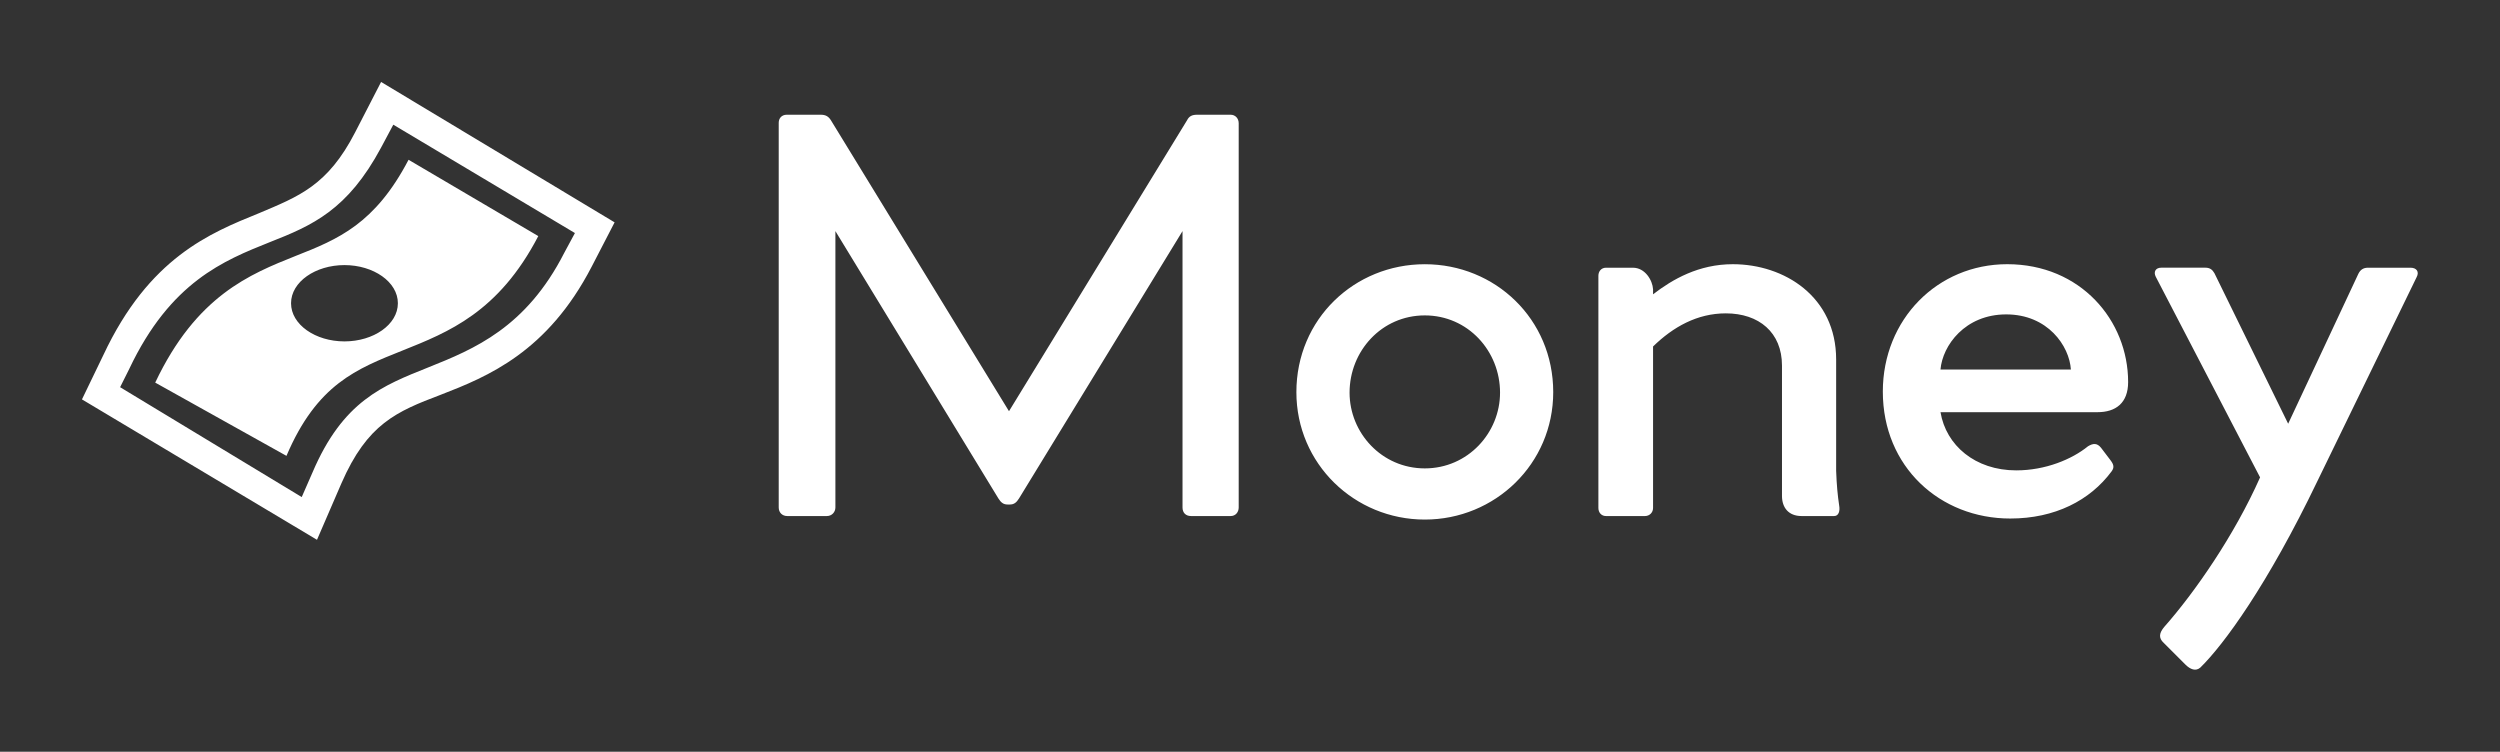 <svg
	xmlns="http://www.w3.org/2000/svg"
	xmlns:xlink="http://www.w3.org/1999/xlink"
	version="1.1"
	viewBox="0 -42.105 3210.526 965.409"
>
	<rect x="0" y="-42.105" width="3210.526" height="965.409" fill="#333333" stroke="none"/>
	<g transform="scale(10.526) translate(10, 10)">
		<defs id="SvgjsDefs1660" />
		<g
			id="SvgjsG1661"
			featureKey="odWo6G-0"
			transform="matrix(1.862,0,0,1.862,-4.842,-13.312)"
			fill="#fff"
		>
			<path
				xmlns="http://www.w3.org/2000/svg"
				fill-rule="evenodd"
				clip-rule="evenodd"
				d="M16.6,16.4c-3,1.2-6.5,2.6-9.2,8.3l8.6,4.8c2-4.7,4.6-5.7,7.6-6.9  c3-1.2,6.3-2.5,8.9-7.5l-8.5-5C21.8,14.3,19.4,15.3,16.6,16.4z M23.3,19.5c0,1.4-1.6,2.5-3.5,2.5c-1.9,0-3.5-1.1-3.5-2.5  c0-1.4,1.6-2.5,3.5-2.5C21.7,17,23.3,18.1,23.3,19.5z M22.2,5l-1.7,3.3c-1.8,3.5-3.7,4.2-6.3,5.3c-3.2,1.3-7.2,2.9-10.2,9.3  l-1.4,2.9L18,35l1.6-3.7c1.7-3.9,3.6-4.7,6.5-5.8c3.1-1.2,7-2.8,9.9-8.4l1.5-2.9L22.2,5z M34.2,16.2c-2.5,4.9-5.9,6.3-8.9,7.5  c-3,1.2-5.6,2.2-7.6,6.9l-0.7,1.6L5.1,25l0.6-1.2c2.7-5.7,6.2-7.1,9.2-8.3c2.8-1.1,5.1-2.1,7.3-6.2L23,7.8l11.9,7.1L34.2,16.2z"
			/>
		</g>
		<g
			id="SvgjsG1662"
			featureKey="VGK2BT-0"
			transform="matrix(3.611,0,0,3.611,80.41,-23.261)"
			fill="#fff"
		>
			<path d="M16.542 6.441 c0.153 0 0.272 0.119 0.272 0.288 l0 12.983 c0 0.153 -0.102 0.288 -0.271 0.288 l-1.339 0 c-0.186 0 -0.288 -0.119 -0.288 -0.288 l0 -9.339 l-5.525 9.034 c-0.085 0.136 -0.169 0.203 -0.305 0.203 l-0.085 0 c-0.136 0 -0.22 -0.068 -0.305 -0.203 l-5.508 -9.034 l0 9.339 c0 0.153 -0.119 0.288 -0.288 0.288 l-1.339 0 c-0.169 0 -0.288 -0.119 -0.288 -0.288 l0 -13 c0 -0.153 0.102 -0.271 0.271 -0.271 l1.153 0 c0.153 0 0.254 0.051 0.339 0.186 l6.017 9.831 l6.017 -9.831 c0.068 -0.136 0.169 -0.186 0.339 -0.186 l1.136 0 z M23.102 20.119 c2.373 0 4.339 -1.881 4.339 -4.305 c0 -2.475 -1.966 -4.322 -4.339 -4.322 s-4.339 1.847 -4.339 4.322 c0 2.424 1.966 4.305 4.339 4.305 z M23.102 18.39 c-1.458 0 -2.542 -1.203 -2.542 -2.559 c0 -1.407 1.085 -2.61 2.542 -2.61 s2.542 1.203 2.542 2.61 c0 1.356 -1.085 2.559 -2.542 2.559 z M37.102 19.644 c0.034 0.186 -0.017 0.356 -0.169 0.356 l-1.102 0 c-0.441 0 -0.661 -0.288 -0.661 -0.678 l0 -4.407 c0 -1.119 -0.78 -1.763 -1.898 -1.763 c-0.966 0 -1.78 0.458 -2.458 1.119 l0 5.458 c0 0.152 -0.119 0.271 -0.271 0.271 l-1.322 0 c-0.152 0 -0.254 -0.119 -0.254 -0.271 l0 -7.848 c0 -0.152 0.102 -0.271 0.254 -0.271 l0.915 0 c0.407 0 0.661 0.424 0.678 0.729 l0 0.169 c0.661 -0.509 1.542 -1.017 2.695 -1.017 c1.746 0 3.491 1.102 3.491 3.22 l0 3.763 c0.017 0.475 0.051 0.831 0.102 1.169 z M45.831 16.491 c0.61 0 1.034 -0.305 1.034 -1.017 c0 -2.085 -1.61 -3.983 -4.085 -3.983 c-2.356 0 -4.203 1.864 -4.203 4.305 c0 2.542 1.932 4.288 4.305 4.288 c1.508 0 2.695 -0.61 3.424 -1.593 c0.102 -0.136 0.068 -0.237 -0.034 -0.373 l-0.322 -0.424 c-0.136 -0.169 -0.271 -0.153 -0.441 -0.051 c-0.542 0.441 -1.44 0.814 -2.424 0.814 c-1.39 0 -2.373 -0.847 -2.559 -1.966 l5.305 0 z M40.525 15.051 c0.068 -0.814 0.831 -1.864 2.22 -1.864 c1.407 0 2.136 1.068 2.186 1.864 l-4.407 0 z M56.407 11.61 c0.203 0 0.305 0.135 0.204 0.322 l-3.356 6.898 c-1.678 3.491 -3.152 5.508 -3.949 6.288 c-0.153 0.136 -0.339 0.068 -0.508 -0.102 l-0.729 -0.729 c-0.186 -0.169 -0.153 -0.339 0.017 -0.542 c1.034 -1.169 2.373 -3.102 3.237 -5.051 l-3.525 -6.78 c-0.085 -0.169 0 -0.305 0.186 -0.305 l1.492 0 c0.152 0 0.237 0.068 0.305 0.187 l2.491 5.085 l2.373 -5.068 c0.068 -0.136 0.169 -0.203 0.322 -0.203 l1.441 0 z" />
		</g>
	</g>
</svg>